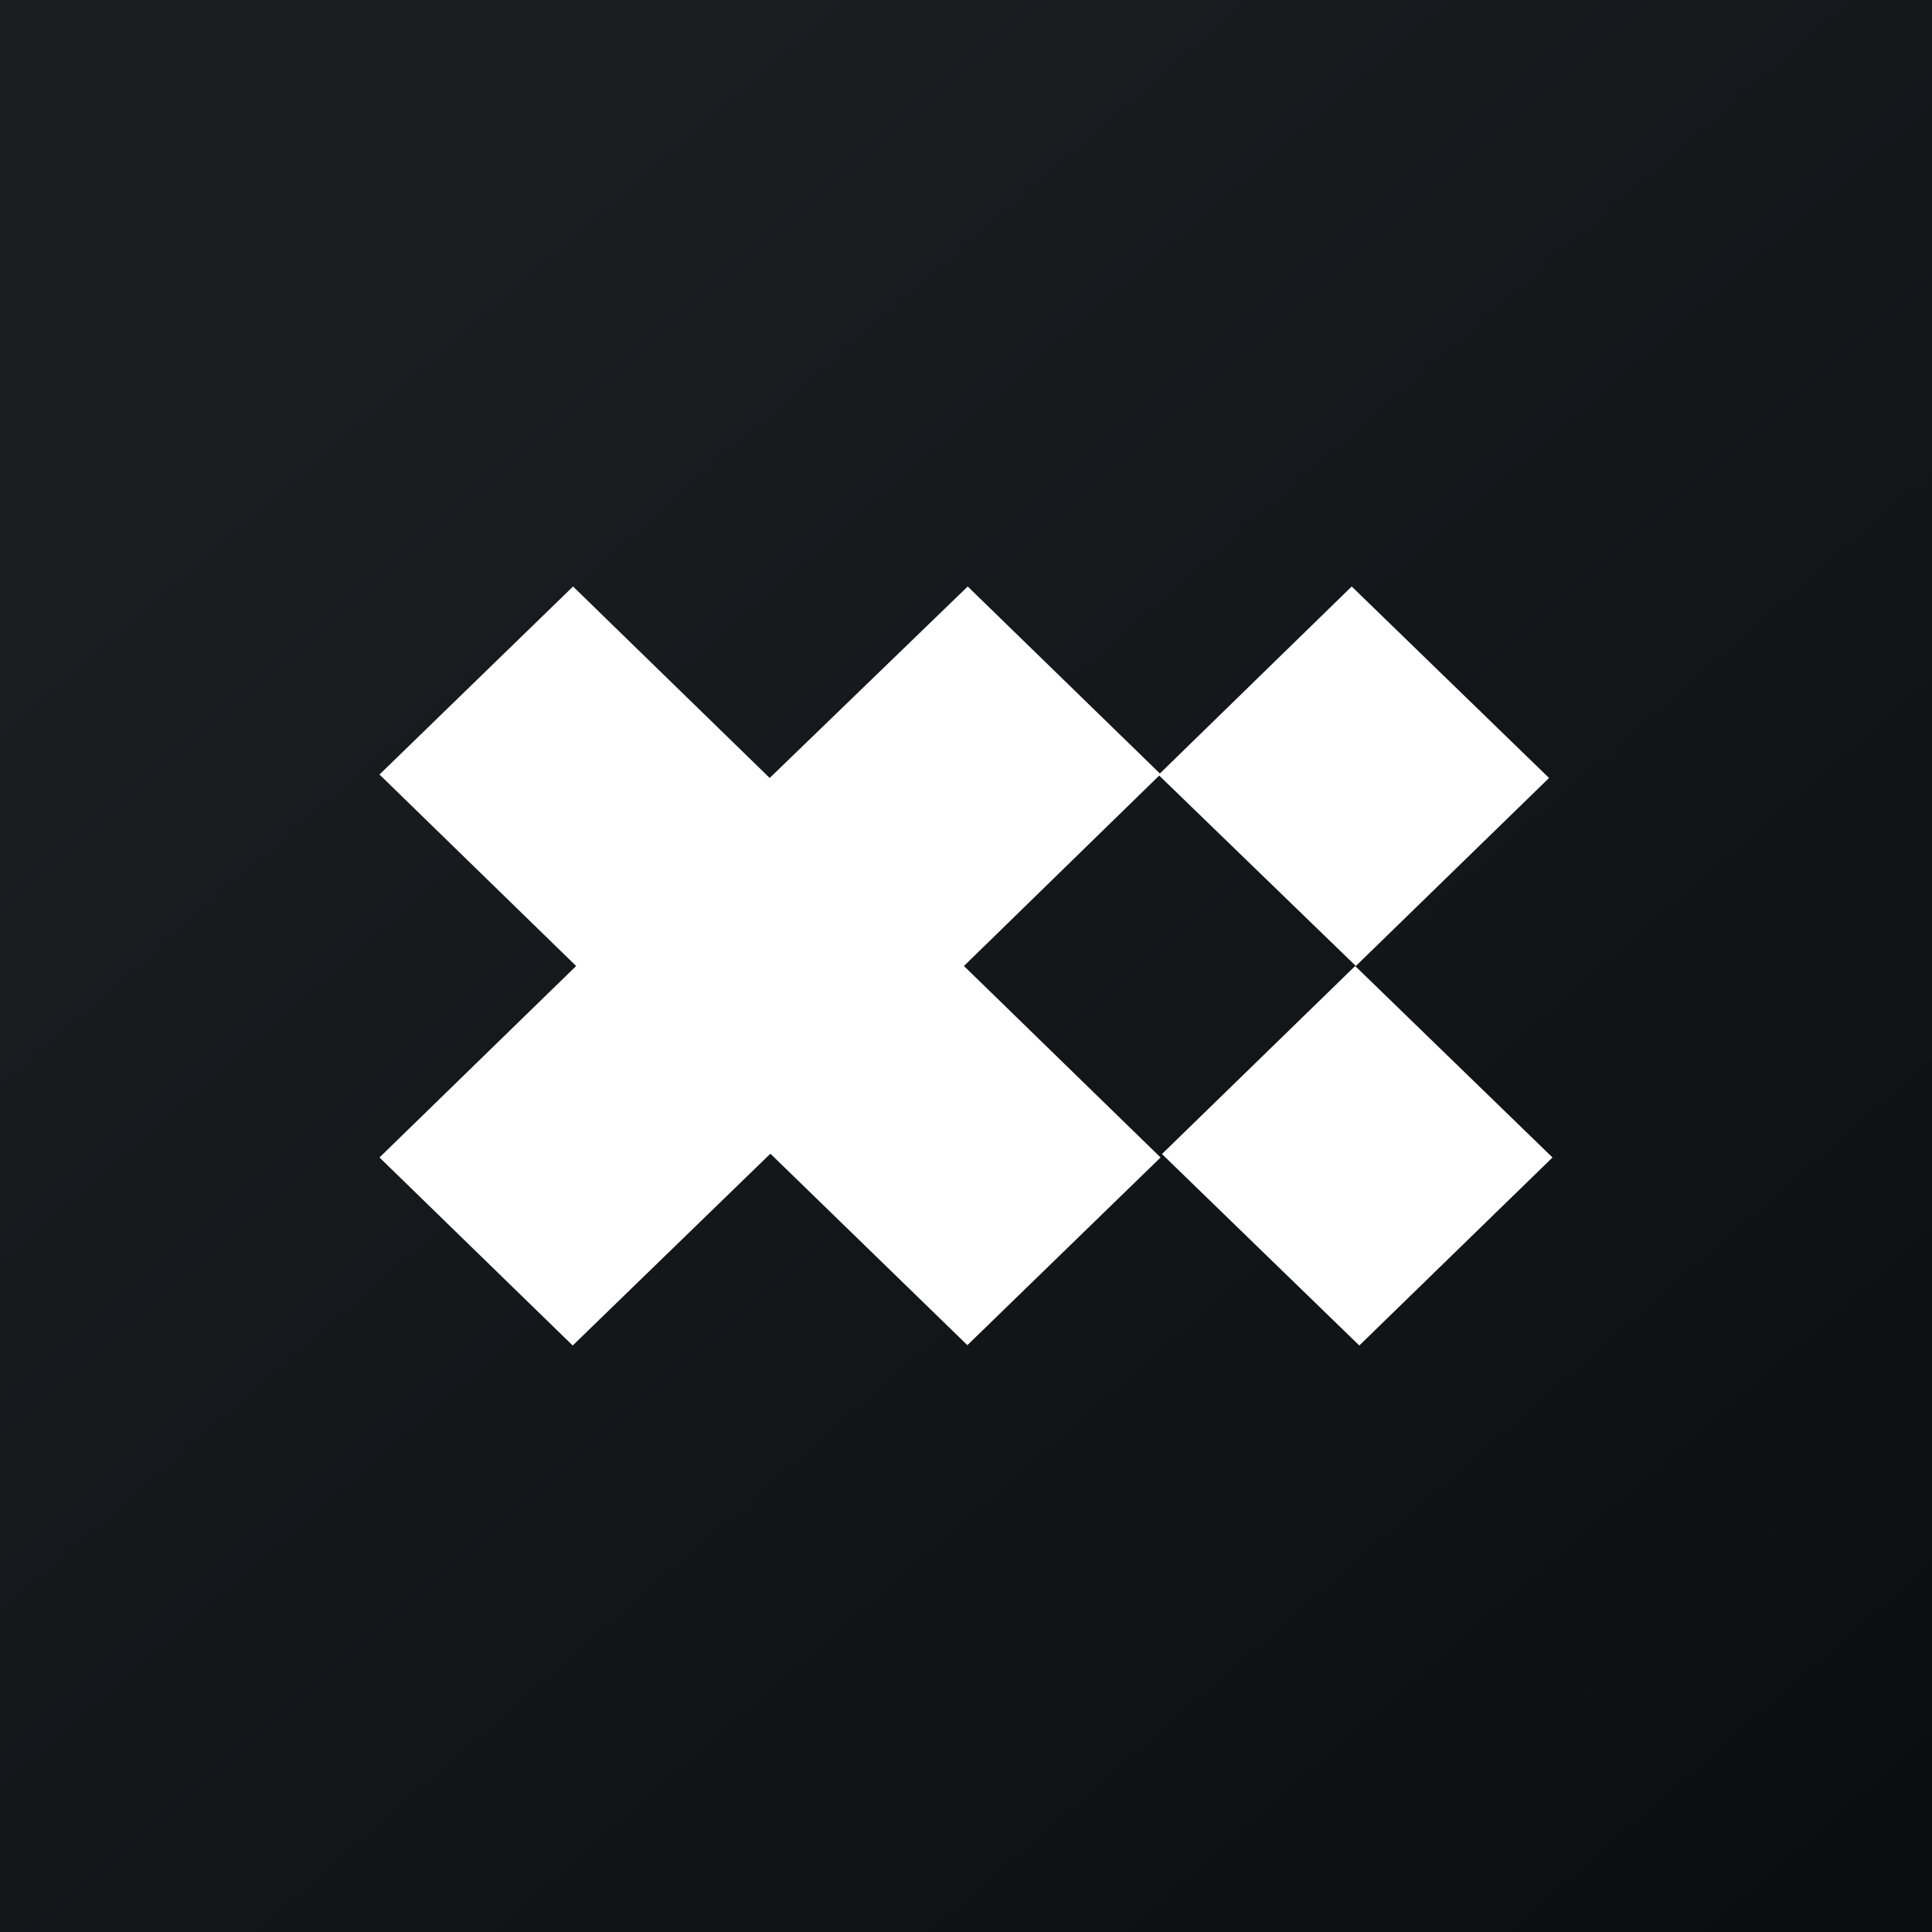 <!-- by TradeStack --><svg width="56" height="56" viewBox="0 0 56 56" xmlns="http://www.w3.org/2000/svg"><rect x="0" y="0" width="56" height="56" fill="#808080" stroke="none"/><path fill="url(#a)" d="M0 0h56v56H0z"/><path d="m39.3 28-5.7-5.52L27.94 28l5.7 5.55-5.6 5.44-5.71-5.55L16.6 39 11 33.55 16.7 28 11 22.45 16.61 17l5.7 5.55L28.05 17l5.57 5.42L39.18 17l5.72 5.55L39.3 28Zm-5.62 5.45 5.6-5.45L45 33.55 39.4 39l-5.72-5.55Z" fill="#fff"/><defs><linearGradient id="a" x1="10.42" y1="9.71" x2="68.15" y2="76.02" gradientUnits="userSpaceOnUse"><stop stop-color="#1A1E21"/><stop offset="1" stop-color="#06060A"/></linearGradient></defs></svg>
